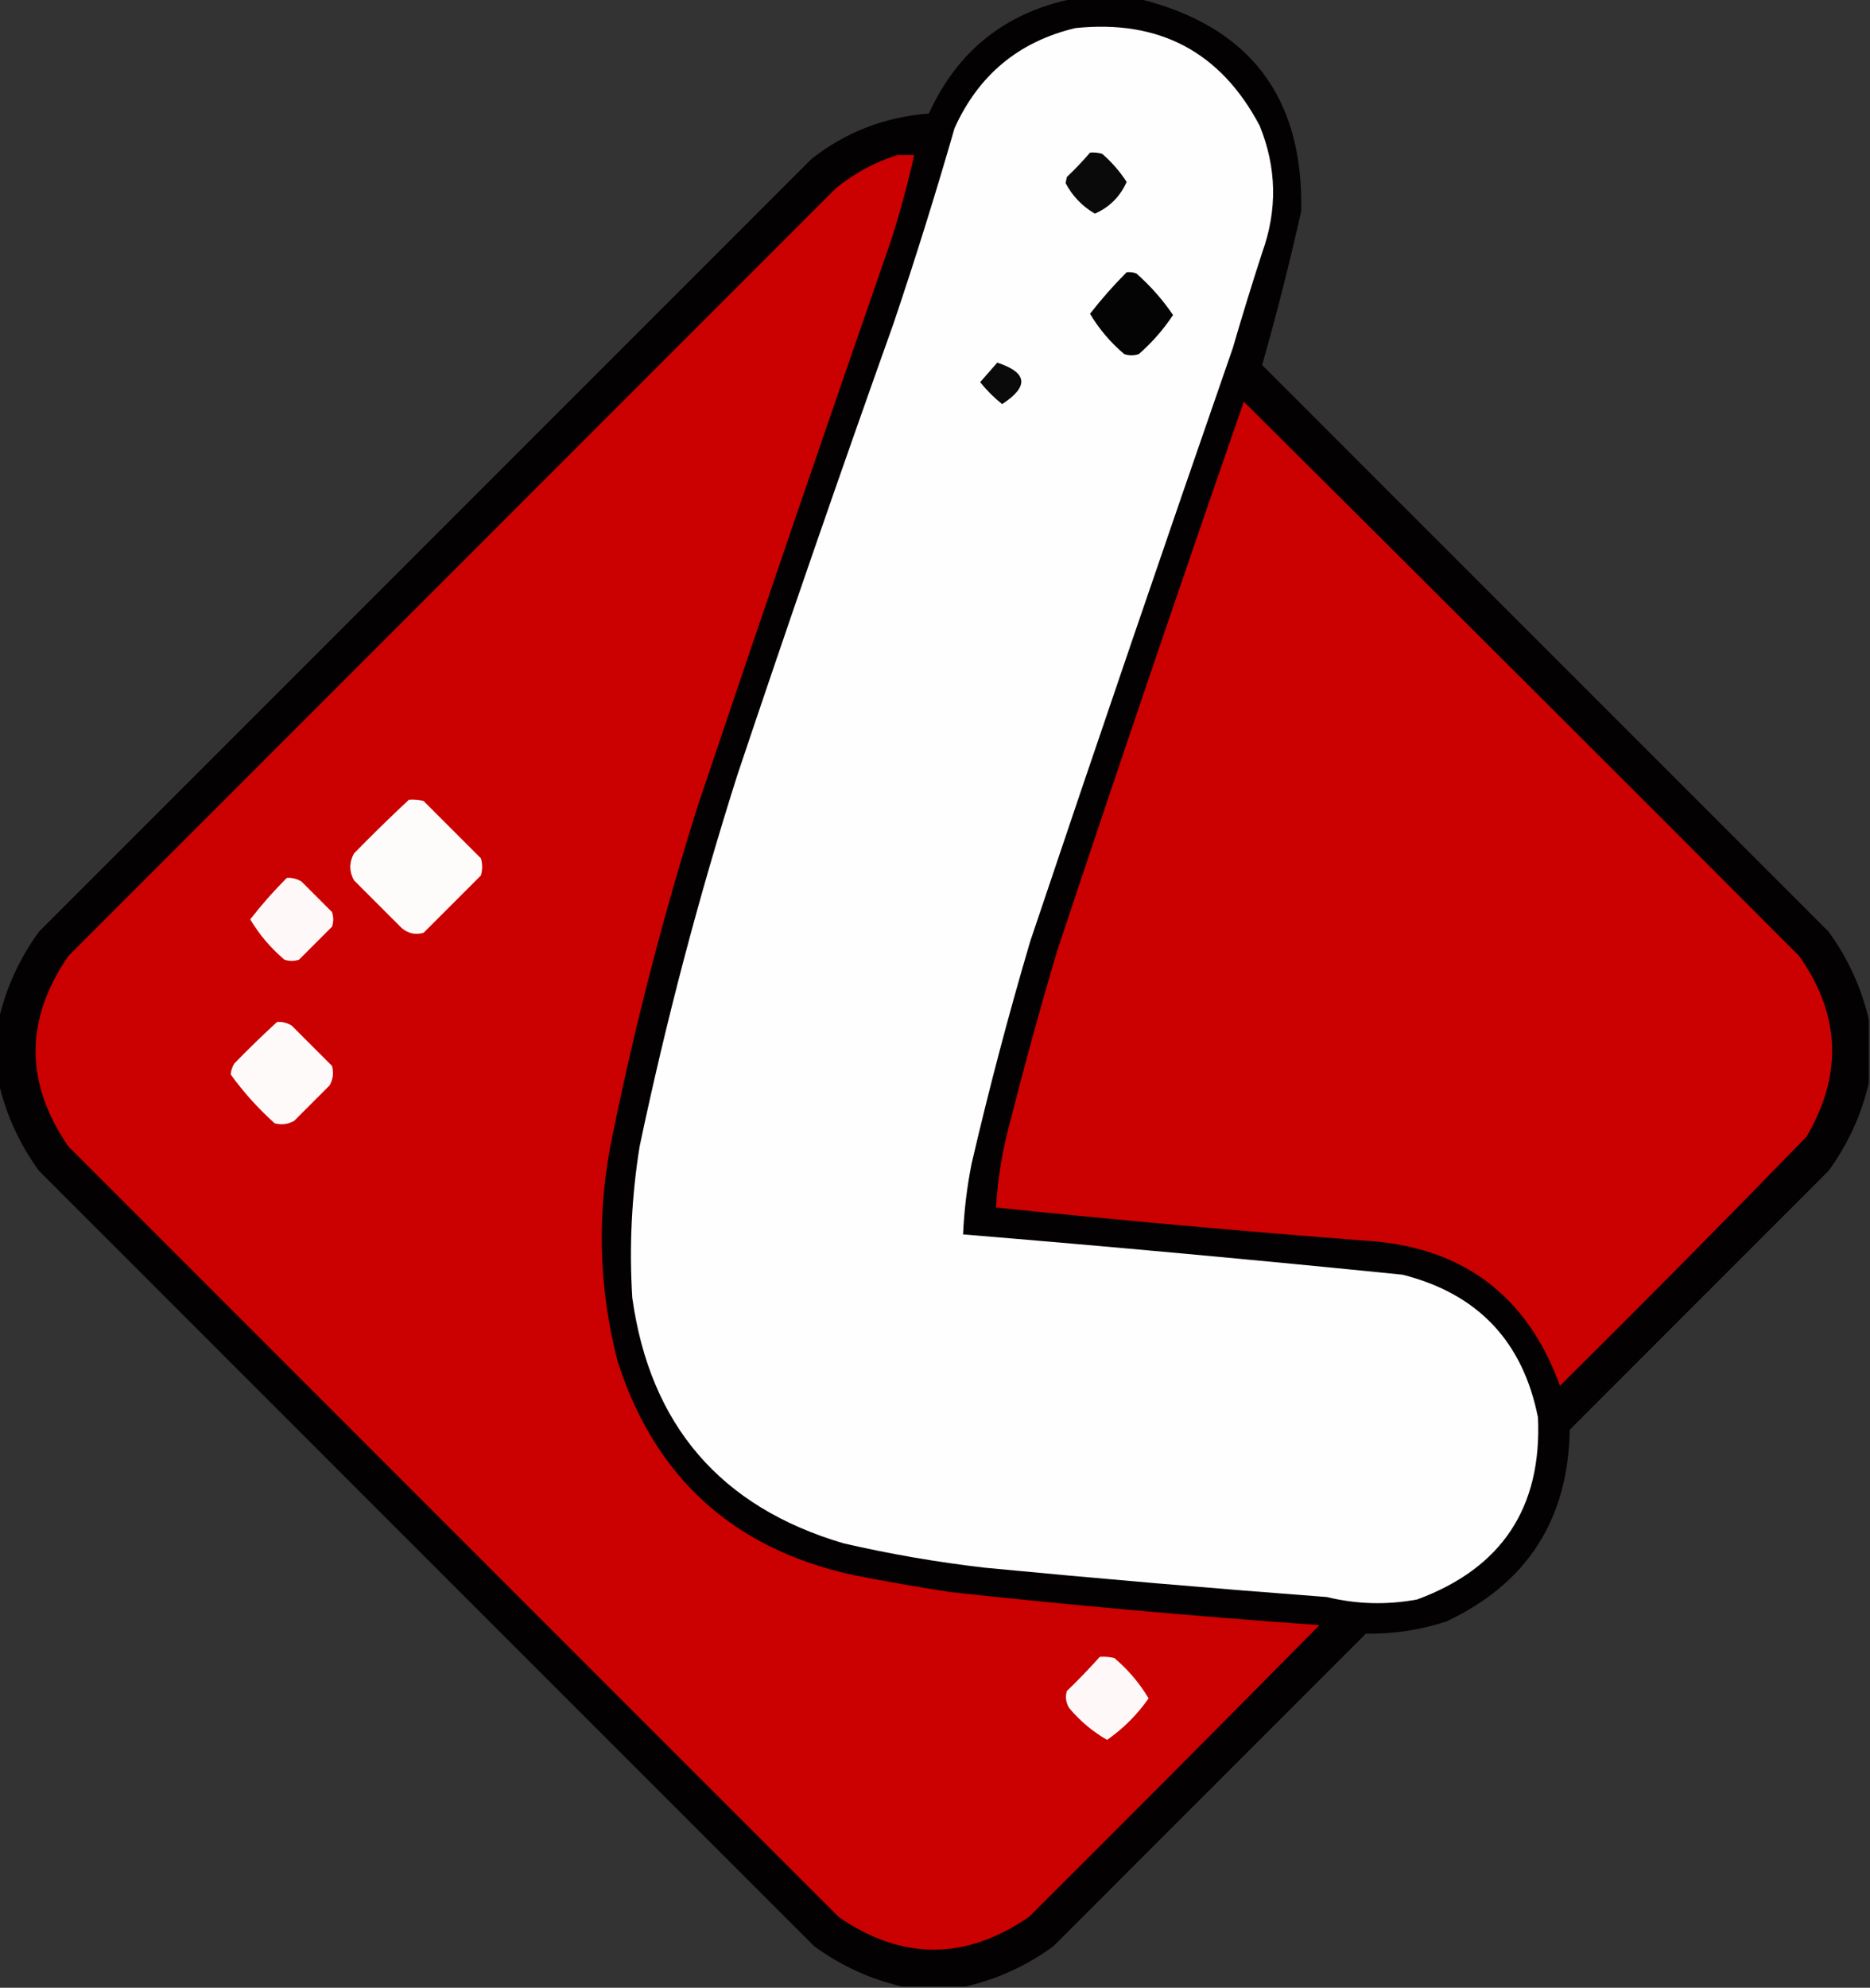 <?xml version="1.0" encoding="UTF-8"?>
<!DOCTYPE svg PUBLIC "-//W3C//DTD SVG 1.1//EN" "http://www.w3.org/Graphics/SVG/1.1/DTD/svg11.dtd">
<svg xmlns="http://www.w3.org/2000/svg" version="1.1" width="766px" height="814px" style="shape-rendering:geometricPrecision; text-rendering:geometricPrecision; image-rendering:optimizeQuality; fill-rule:evenodd; clip-rule:evenodd" xmlns:xlink="http://www.w3.org/1999/xlink">
<rect width="100%" height="100%" fill="#333333" stroke="none"/>
<g><path style="opacity:0.972" fill="#030101" d="M 439.5,-0.5 C 448.5,-0.5 457.5,-0.5 466.5,-0.5C 511.832,10.678 533.998,39.678 533,86.5C 528.248,107.737 522.914,128.737 517,149.5C 594.333,226.833 671.667,304.167 749,381.5C 756.966,392.429 762.466,404.429 765.5,417.5C 765.5,426.167 765.5,434.833 765.5,443.5C 762.466,456.571 756.966,468.571 749,479.5C 713.667,514.833 678.333,550.167 643,585.5C 642.38,622.268 625.547,648.435 592.5,664C 581.786,667.508 570.786,669.174 559.5,669C 516.833,711.667 474.167,754.333 431.5,797C 420.571,804.966 408.571,810.466 395.5,813.5C 386.833,813.5 378.167,813.5 369.5,813.5C 356.429,810.466 344.429,804.966 333.5,797C 227.667,691.167 121.833,585.333 16,479.5C 8.034,468.571 2.534,456.571 -0.5,443.5C -0.5,434.833 -0.5,426.167 -0.5,417.5C 2.534,404.429 8.034,392.429 16,381.5C 121.5,276 227,170.5 332.5,65C 346.592,54.023 362.592,47.856 380.5,46.5C 392.195,20.803 411.861,5.137 439.5,-0.5 Z"/></g>
<g><path style="opacity:1" fill="#fefefe" d="M 440.5,11.5 C 474.868,7.929 500.034,21.262 516,51.5C 522.987,68.661 523.321,85.994 517,103.5C 512.802,116.429 508.802,129.429 505,142.5C 476.935,223.362 449.268,304.362 422,385.5C 413.116,415.582 405.116,445.916 398,476.5C 396.094,486.084 394.927,495.751 394.5,505.5C 454.553,510.448 514.553,515.948 574.5,522C 605.314,529.781 623.814,549.281 630,580.5C 631.637,617.394 615.137,642.227 580.5,655C 568.067,657.307 555.733,656.974 543.5,654C 496.785,650.48 450.119,646.48 403.5,642C 383.988,639.748 364.655,636.415 345.5,632C 295.136,617.144 266.303,583.644 259,531.5C 257.703,510.71 258.703,490.044 262,469.5C 272.8,418.164 286.134,367.497 302,317.5C 322.741,255.609 344.075,193.942 366,132.5C 374.943,106.005 383.276,79.339 391,52.5C 400.86,30.674 417.36,17.007 440.5,11.5 Z"/></g>
<g><path style="opacity:1" fill="#0a0a0a" d="M 446.5,62.5 C 448.199,62.34 449.866,62.507 451.5,63C 455.424,66.417 458.757,70.25 461.5,74.5C 458.833,80.5 454.5,84.833 448.5,87.5C 443.289,84.456 439.289,80.29 436.5,75C 436.667,74.167 436.833,73.333 437,72.5C 440.371,69.297 443.538,65.964 446.5,62.5 Z"/></g>
<g><path style="opacity:1" fill="#cb0000" d="M 367.5,63.5 C 369.833,63.5 372.167,63.5 374.5,63.5C 371.848,75.291 368.682,86.958 365,98.5C 338.268,175.362 311.935,252.362 286,329.5C 271.992,373.866 260.325,418.866 251,464.5C 244.386,495.688 245.053,526.688 253,557.5C 268.288,605.114 300.454,634.281 349.5,645C 362.782,647.612 376.115,649.945 389.5,652C 439.763,657.447 490.096,661.947 540.5,665.5C 501.014,705.486 461.347,745.32 421.5,785C 395.469,802.886 369.469,802.886 343.5,785C 238.333,679.833 133.167,574.667 28,469.5C 10.114,443.469 10.114,417.469 28,391.5C 132.833,286.667 237.667,181.833 342.5,77C 350.034,70.902 358.367,66.402 367.5,63.5 Z"/></g>
<g><path style="opacity:1" fill="#040404" d="M 461.5,111.5 C 462.873,111.343 464.207,111.51 465.5,112C 471.294,117.117 476.294,122.784 480.5,129C 476.629,134.881 471.962,140.215 466.5,145C 464.5,145.667 462.5,145.667 460.5,145C 454.864,140.207 450.197,134.707 446.5,128.5C 451.12,122.544 456.12,116.877 461.5,111.5 Z"/></g>
<g><path style="opacity:1" fill="#0a0a0a" d="M 408.5,148.5 C 420.927,152.576 421.594,158.242 410.5,165.5C 407.167,162.833 404.167,159.833 401.5,156.5C 403.856,153.814 406.189,151.147 408.5,148.5 Z"/></g>
<g><path style="opacity:1" fill="#cb0000" d="M 509.5,164.5 C 585.465,239.965 661.299,315.632 737,391.5C 753.917,415.44 754.917,440.107 740,465.5C 706.695,499.806 673.028,533.806 639,567.5C 625.423,530.094 598.589,510.261 558.5,508C 508.215,504.158 458.049,499.658 408,494.5C 408.705,482.331 410.705,470.331 414,458.5C 419.863,435.384 426.196,412.384 433,389.5C 458.014,314.29 483.514,239.29 509.5,164.5 Z"/></g>
<g><path style="opacity:1" fill="#fefbfb" d="M 167.5,327.5 C 169.527,327.338 171.527,327.505 173.5,328C 181.333,335.833 189.167,343.667 197,351.5C 197.667,353.833 197.667,356.167 197,358.5C 189.167,366.333 181.333,374.167 173.5,382C 170.12,382.938 167.12,382.271 164.5,380C 158,373.5 151.5,367 145,360.5C 143,356.833 143,353.167 145,349.5C 152.395,341.937 159.895,334.603 167.5,327.5 Z"/></g>
<g><path style="opacity:1" fill="#fef8f8" d="M 117.5,359.5 C 119.655,359.372 121.655,359.872 123.5,361C 127.667,365.167 131.833,369.333 136,373.5C 136.667,375.5 136.667,377.5 136,379.5C 131.5,384 127,388.5 122.5,393C 120.5,393.667 118.5,393.667 116.5,393C 110.864,388.207 106.197,382.707 102.5,376.5C 107.12,370.544 112.12,364.877 117.5,359.5 Z"/></g>
<g><path style="opacity:1" fill="#fefafa" d="M 113.5,418.5 C 115.655,418.372 117.655,418.872 119.5,420C 125,425.5 130.5,431 136,436.5C 136.755,439.303 136.422,441.97 135,444.5C 130.167,449.333 125.333,454.167 120.5,459C 117.97,460.422 115.303,460.755 112.5,460C 105.71,453.885 99.71,447.219 94.5,440C 94.625,438.373 95.125,436.873 96,435.5C 101.729,429.603 107.562,423.936 113.5,418.5 Z"/></g>
<g><path style="opacity:1" fill="#fef9f8" d="M 450.5,678.5 C 452.527,678.338 454.527,678.505 456.5,679C 462.136,683.793 466.803,689.293 470.5,695.5C 465.833,702.167 460.167,707.833 453.5,712.5C 447.629,709.139 442.462,704.806 438,699.5C 436.627,697.305 436.294,694.971 437,692.5C 441.703,687.965 446.203,683.298 450.5,678.5 Z"/></g>
</svg>
